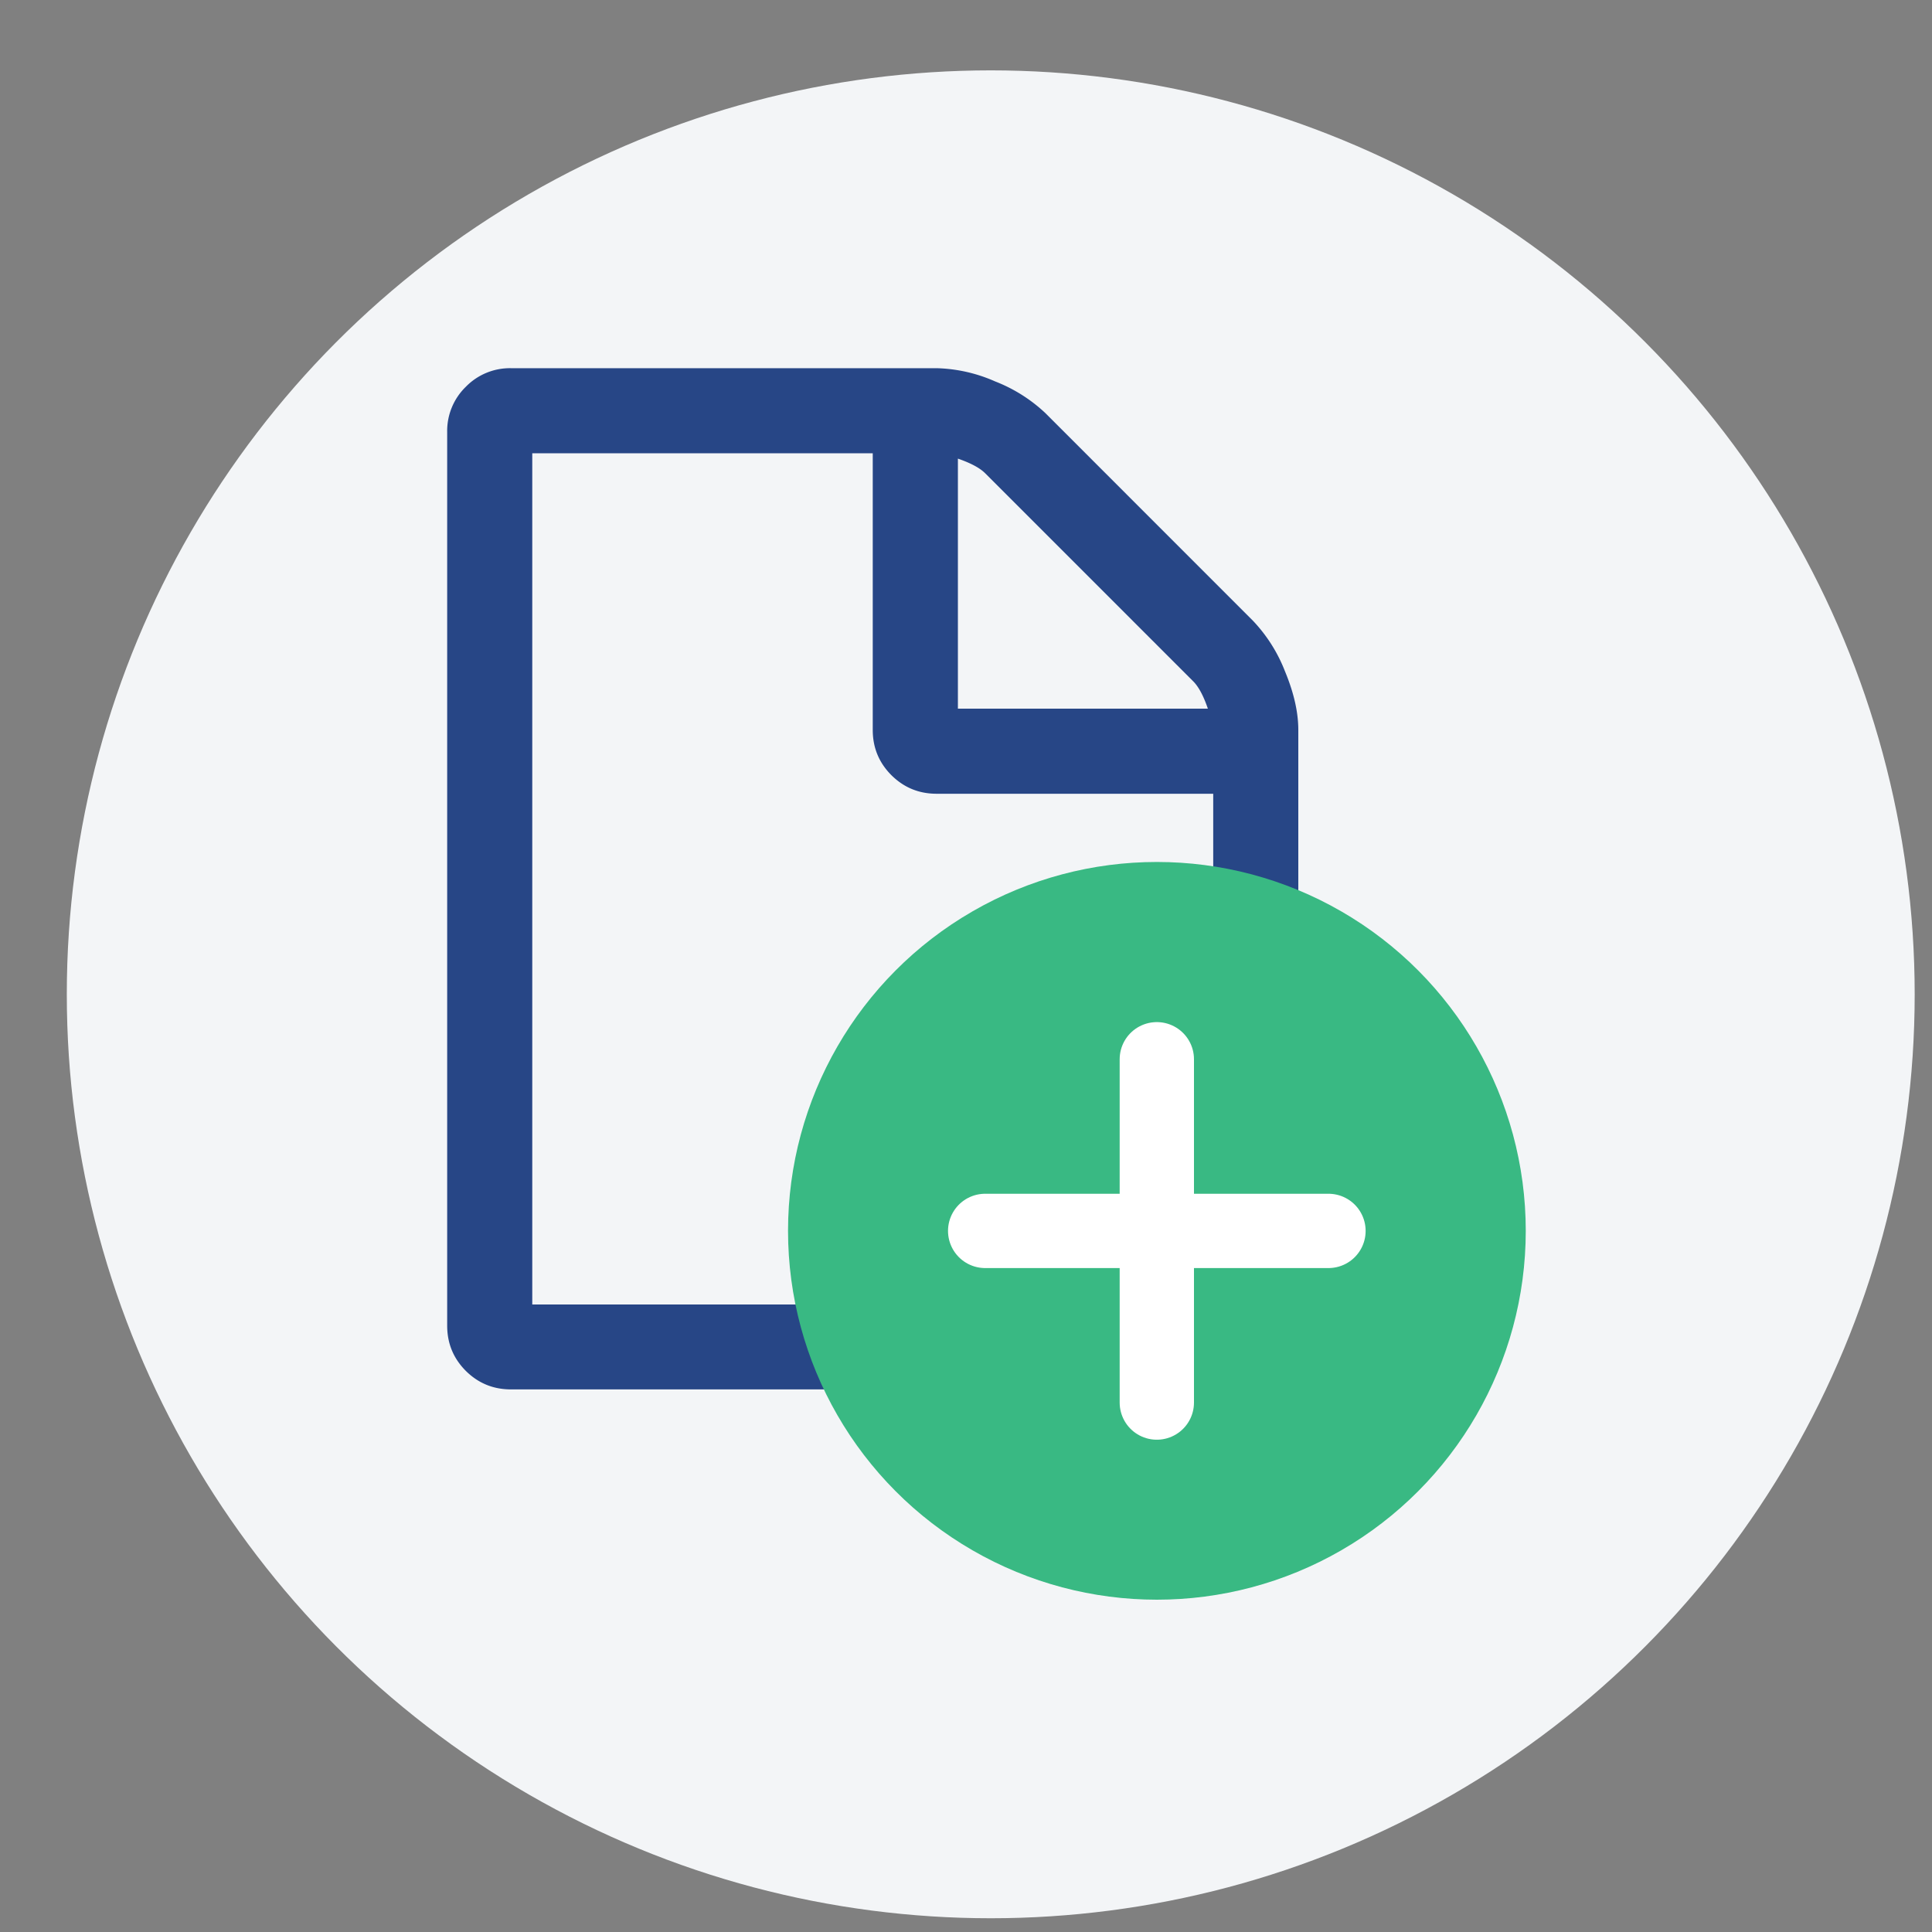 <svg xmlns="http://www.w3.org/2000/svg" width="26" height="26" viewBox="0 0 26 26">
    <rect x="0" y="0" width="26" height="26" fill="#808080" stroke="none"/>
    <g fill="none" fill-rule="evenodd">
        <circle cx="13.012" cy="12.434" r="12.434" fill="#F3F5F7" transform="matrix(1 0 0 -1 .321 25.815)"/>
        <path fill="#274686" d="M17.293 9.035a2.08 2.08 0 0 0-.43-.68l-2.791-2.792a2.085 2.085 0 0 0-.68-.43 2.066 2.066 0 0 0-.788-.178H6.877a.828.828 0 0 0-.608.25.828.828 0 0 0-.251.609V17.84c0 .239.084.441.25.608.168.167.37.25.61.25h9.735a.828.828 0 0 0 .609-.25.828.828 0 0 0 .25-.608V9.823c0-.239-.06-.501-.179-.788zm-4.402-2.863c.173.06.295.125.367.197l2.8 2.8c.072.072.138.195.197.368h-3.364V6.172zm3.436 11.383H7.163V6.1h4.582v3.723c0 .239.084.441.25.608.168.167.37.251.61.251h3.722v6.873z"/>
        <g transform="translate(10.658 11.455)">
            <circle cx="4.911" cy="5.109" r="4.464" fill="#39b983" stroke="#39b983"/>
            <path stroke="#FFF" stroke-linecap="round" stroke-linejoin="round" d="M4.91 2.8v4.62"/>
            <path stroke="#FFF" stroke-linecap="round" d="M7.22 5.11H2.6"/>
        </g>
    </g>
</svg>
